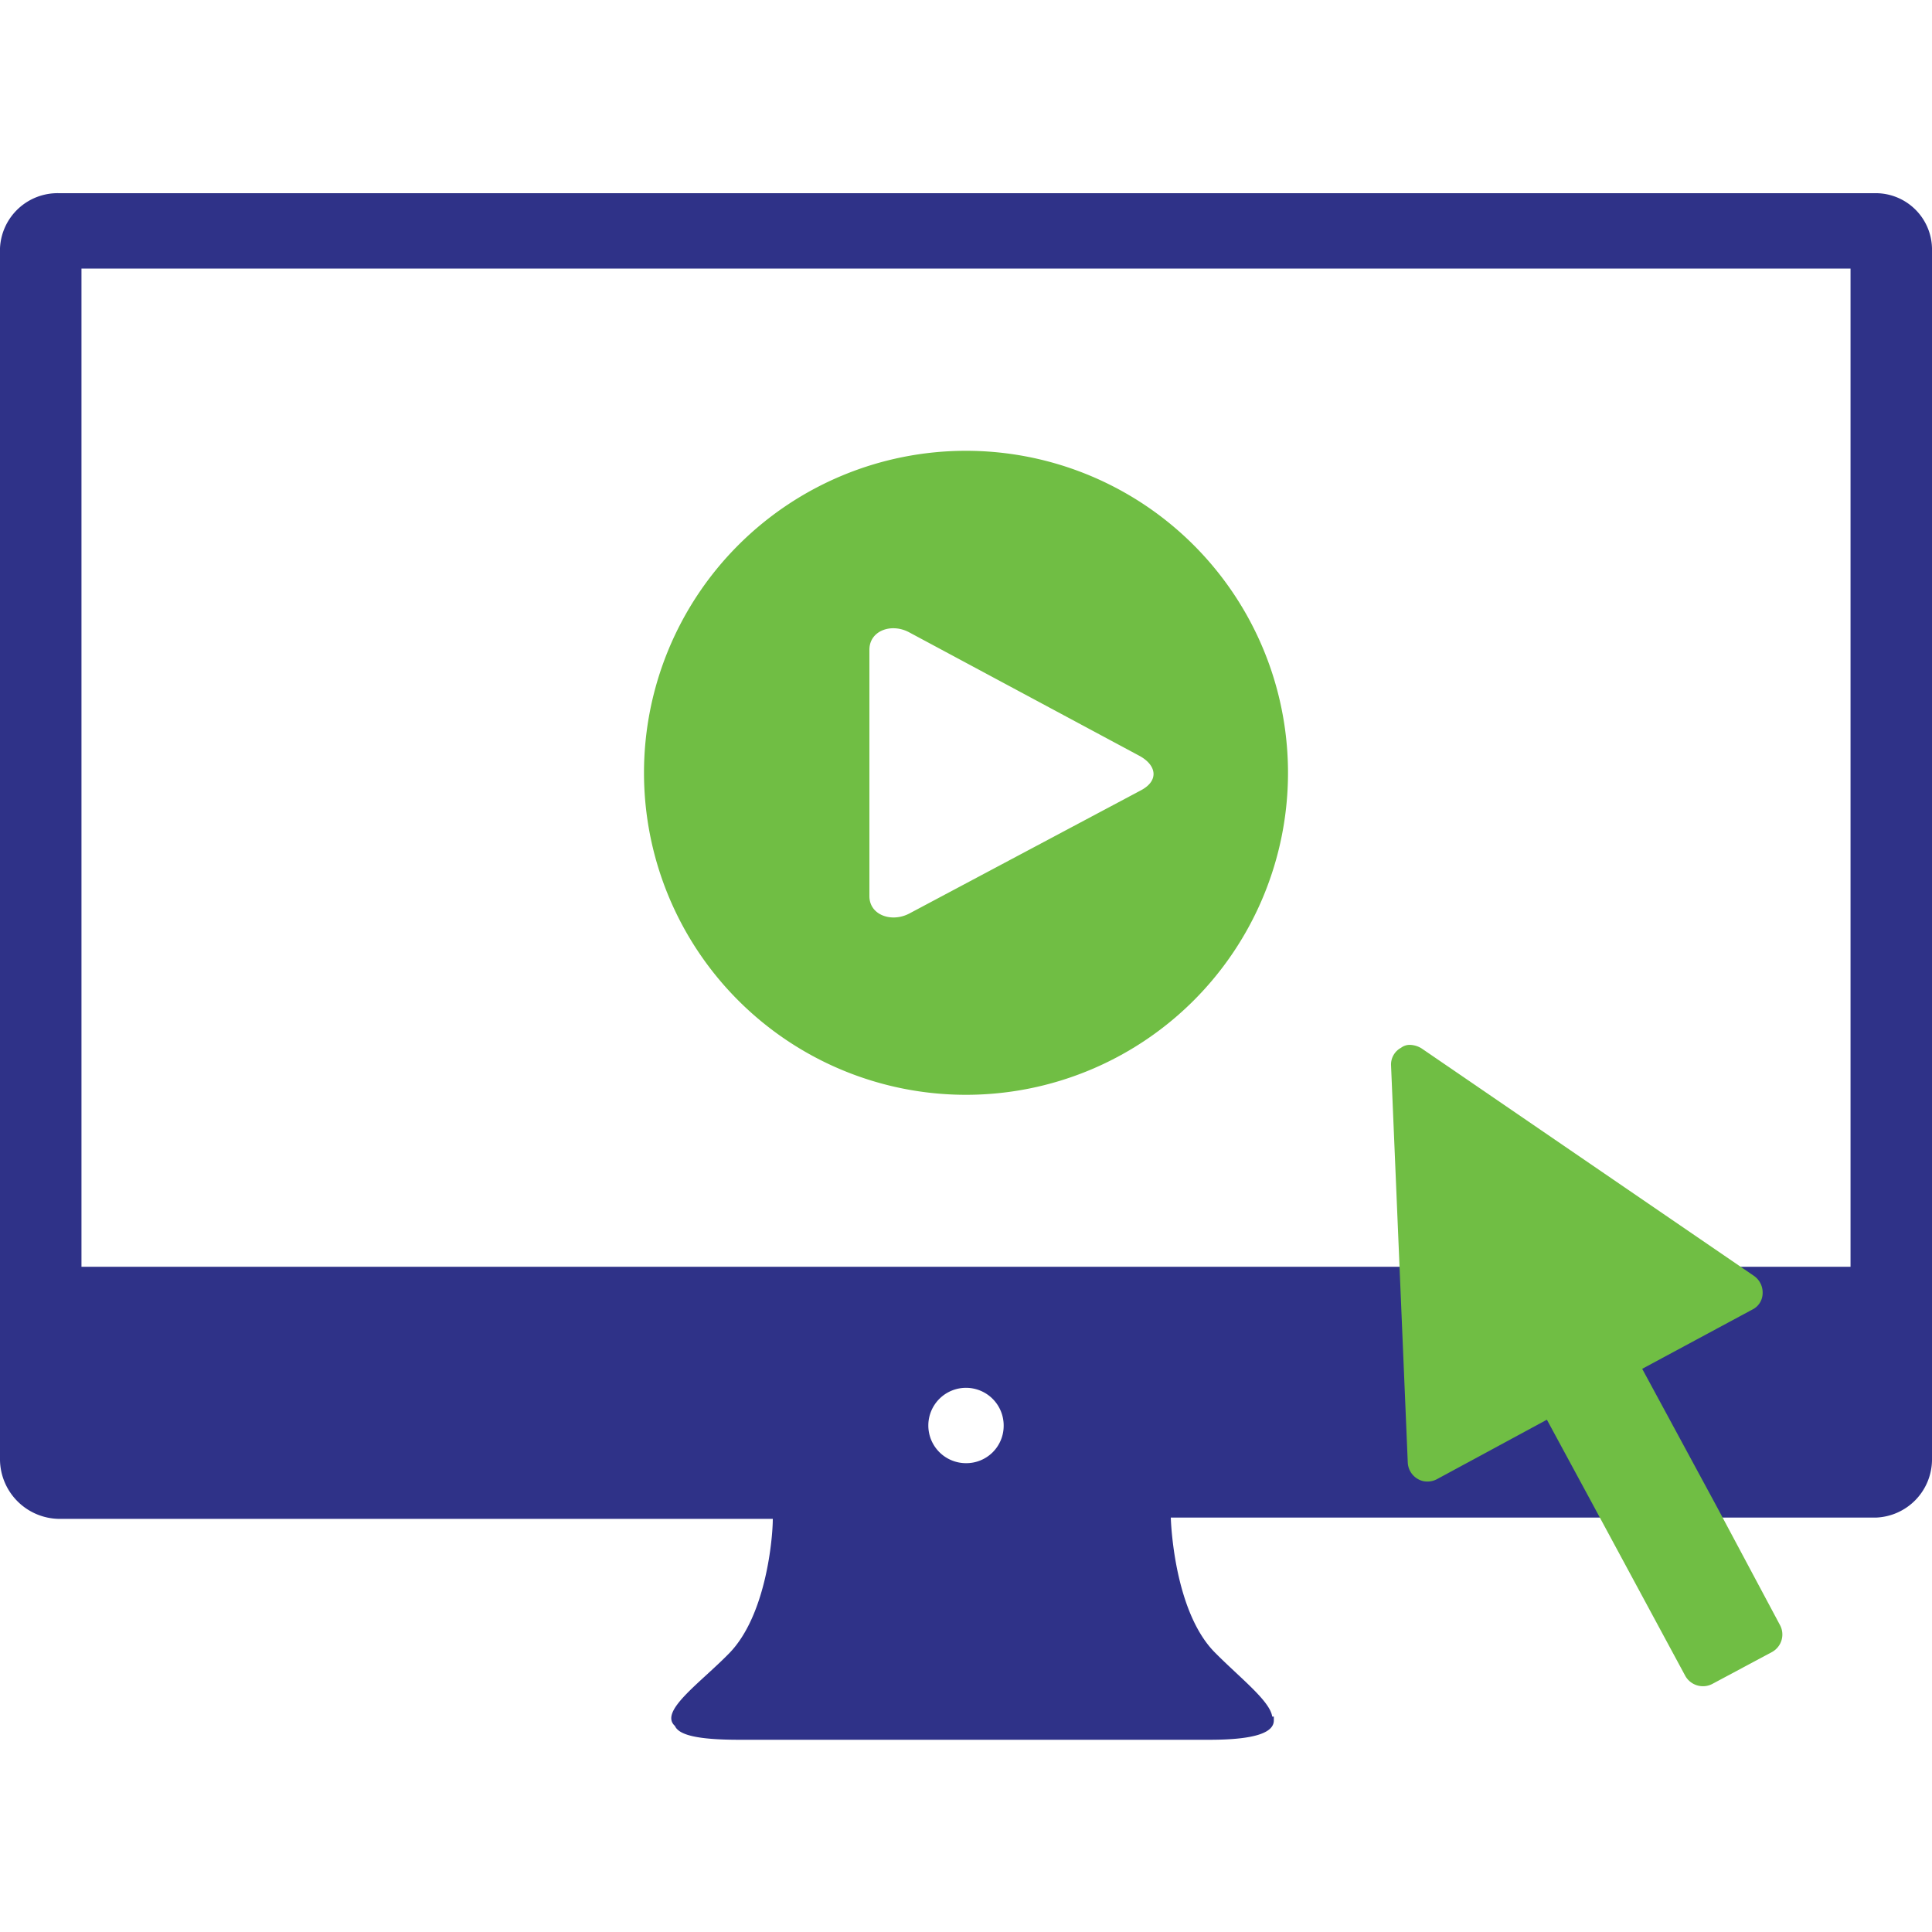 <svg id="Layer_1" data-name="Layer 1" xmlns="http://www.w3.org/2000/svg" viewBox="0 0 60 60"><defs><style>.cls-1{fill:#2f3288;}.cls-2{fill:#70be44;}.cls-3{fill:none;}</style></defs><title>pp_icons_webinar</title><path class="cls-1" d="M57.47,39.34H2.53v-31H57.47ZM30,45.44a1.17,1.17,0,1,1,1.17-1.16A1.16,1.16,0,0,1,30,45.44ZM58.21,6H1.84A1.79,1.79,0,0,0,0,7.71V45.35a1.86,1.86,0,0,0,1.84,1.82H24c0,.57-.2,3-1.36,4.18-.91.93-2.18,1.8-1.68,2.25.12.28.69.43,2,.43h14.6c1.47,0,2-.24,2-.6h0v-.12h-.05c-.07-.49-1-1.2-1.79-2-1.16-1.18-1.34-3.62-1.36-4.18h21.9A1.81,1.81,0,0,0,60,45.35V7.71A1.75,1.75,0,0,0,58.21,6Z"/><path class="cls-2" d="M53.3,46.76,51,42.51l3.42-1.84a.57.57,0,0,0,.32-.5.63.63,0,0,0-.26-.54L44.15,32.56a.72.72,0,0,0-.35-.11.44.44,0,0,0-.29.09.59.59,0,0,0-.31.54l.52,12.35a.62.62,0,0,0,.31.5.56.56,0,0,0,.3.08.62.62,0,0,0,.29-.07l3.42-1.85,1.44,2.66,2.86,5.3a.63.63,0,0,0,.83.25l1.87-1a.62.62,0,0,0,.24-.83Z"/><path class="cls-2" d="M30,14A10,10,0,1,0,40,24,10,10,0,0,0,30,14Zm5.44,10.54-7.2,3.83c-.55.29-1.24.05-1.24-.54V20.18c0-.6.69-.84,1.24-.54l7.14,3.83C35.92,23.76,36,24.24,35.44,24.54Z"/><rect id="_Slice_" data-name="&lt;Slice&gt;" class="cls-3" width="60" height="60"/></svg>